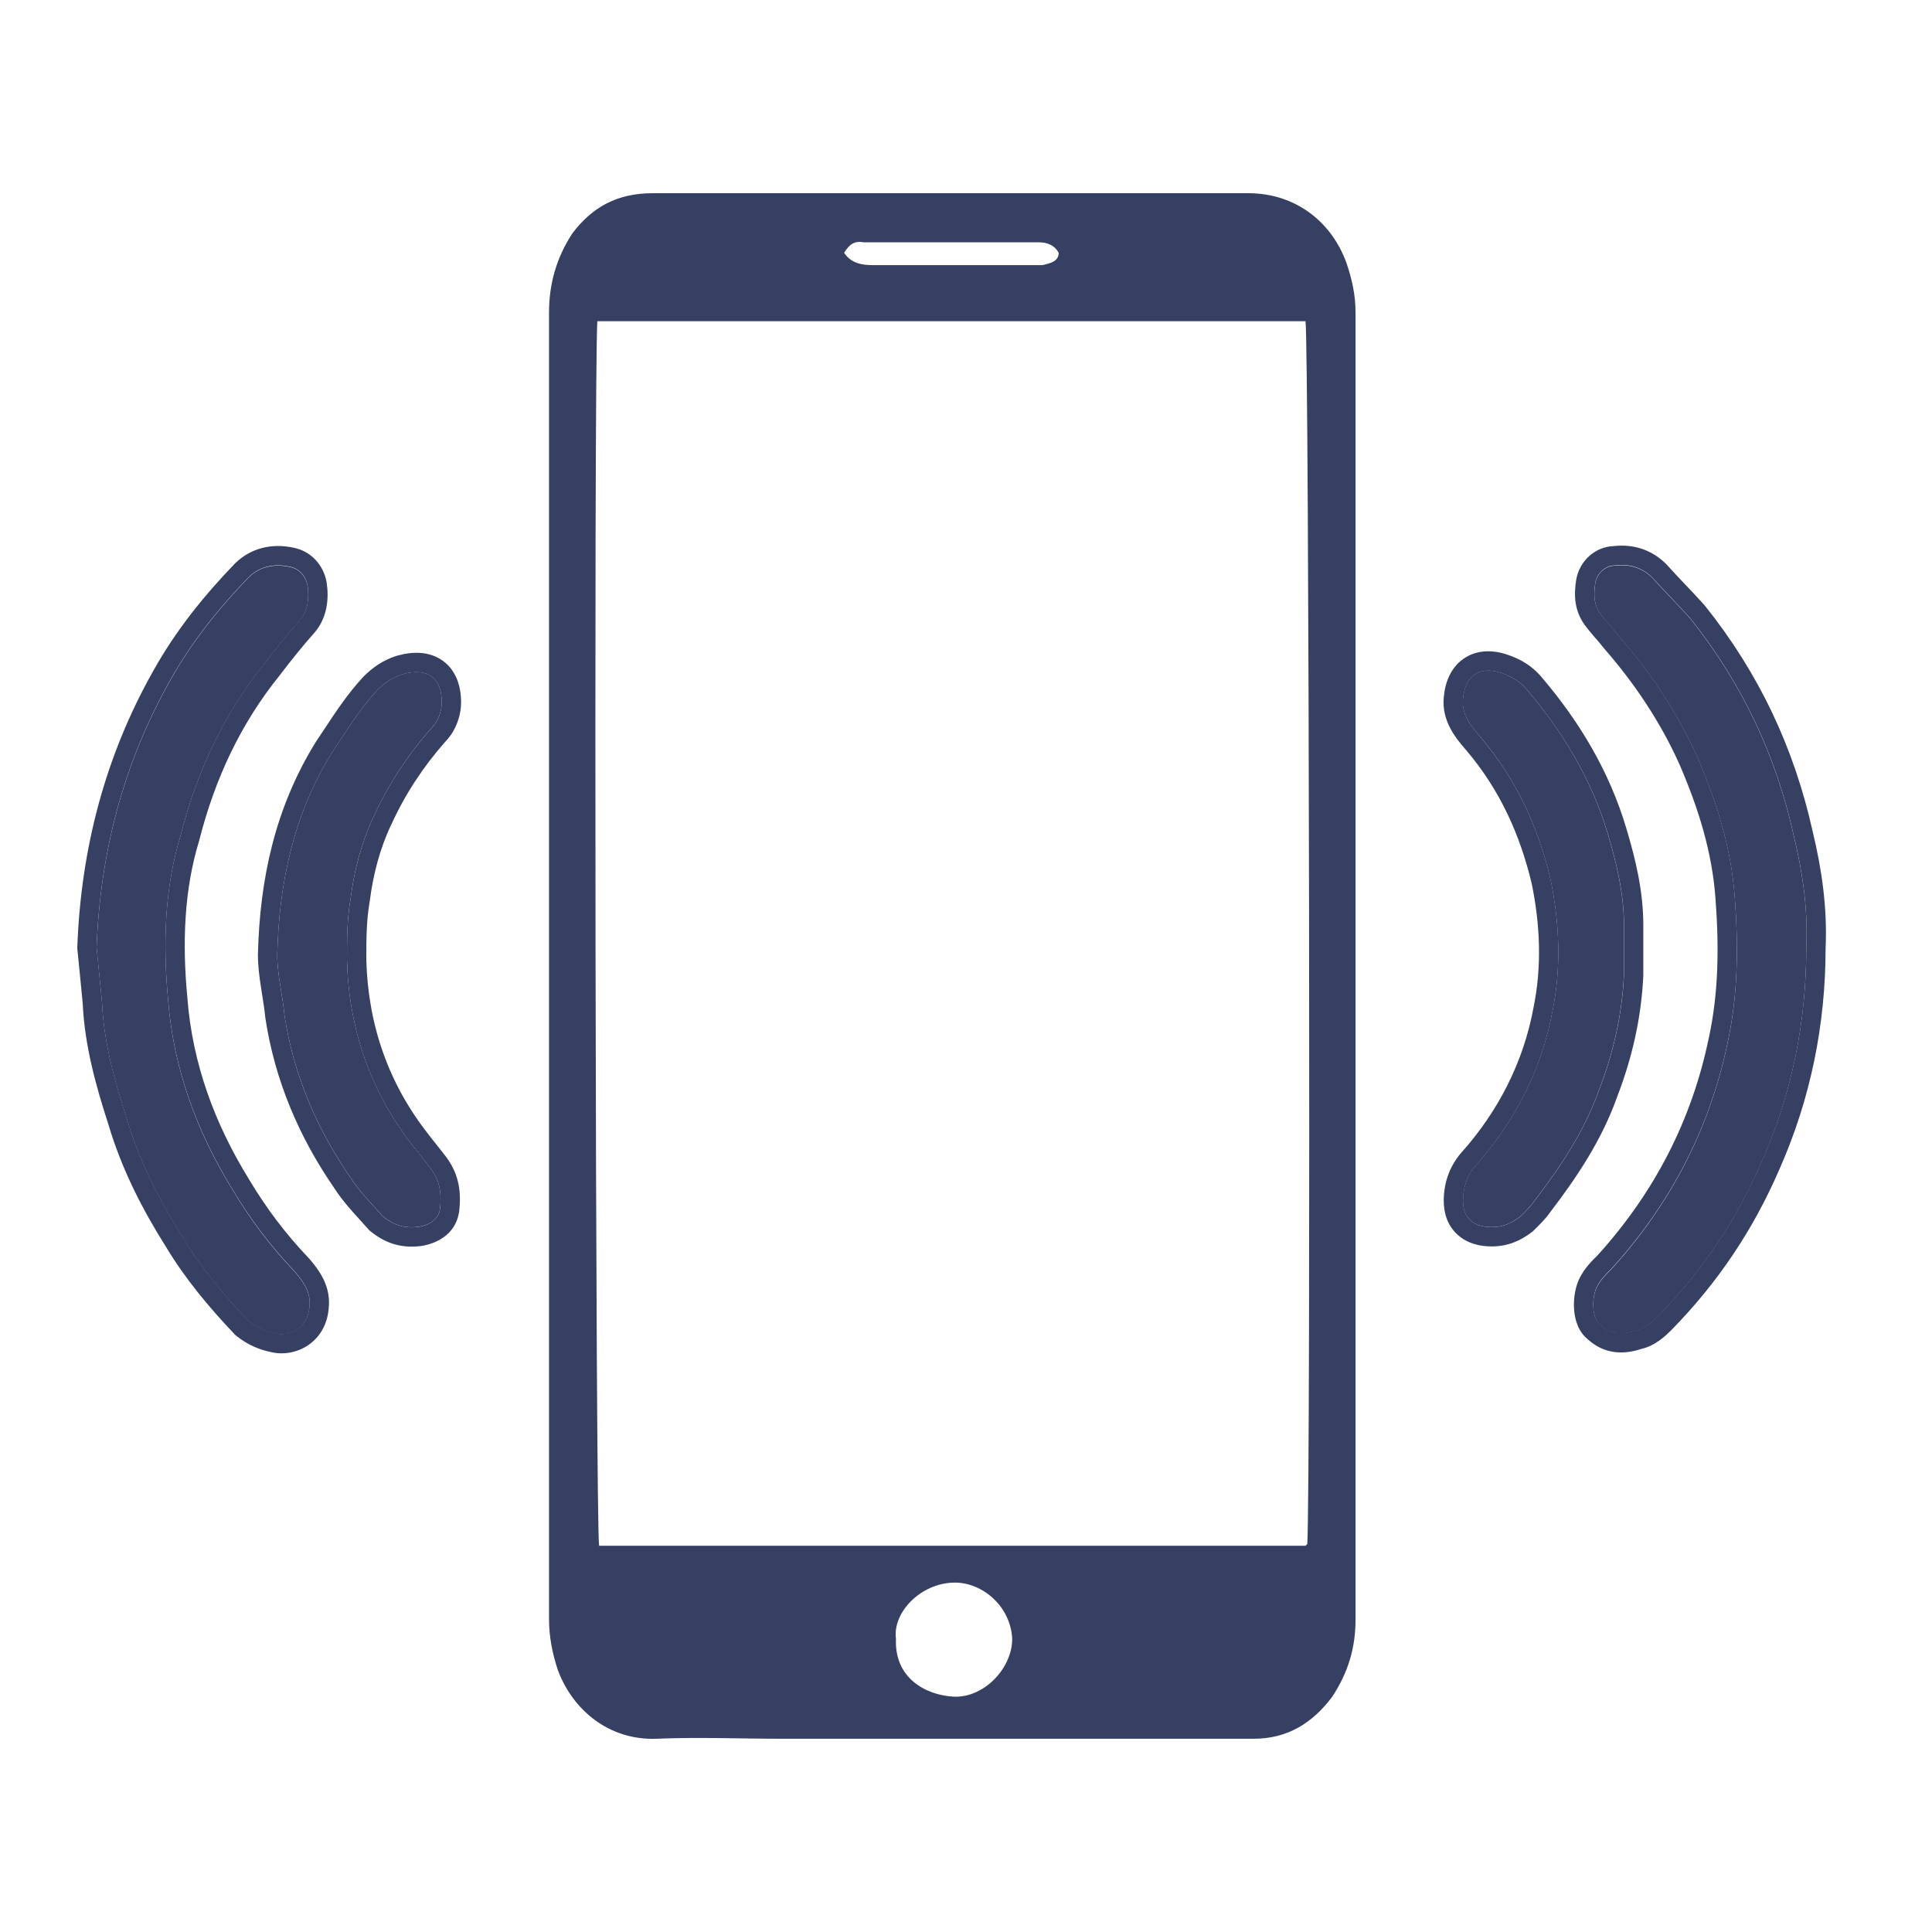 <svg width="40" height="40" viewBox="0 0 40 40" fill="none" xmlns="http://www.w3.org/2000/svg">
<path d="M11.367 19.945C11.367 15.441 11.367 10.974 11.367 6.47C11.367 5.889 11.515 5.344 11.848 4.835C12.256 4.291 12.774 4 13.515 4C17.624 4 21.734 4 25.844 4C26.843 4 27.584 4.617 27.88 5.453C27.991 5.78 28.065 6.107 28.065 6.47C28.065 15.477 28.065 24.521 28.065 33.529C28.065 34.11 27.917 34.618 27.584 35.127C27.177 35.672 26.658 35.999 25.955 35.999C22.697 35.999 19.439 35.999 16.18 35.999C15.329 35.999 14.477 35.962 13.589 35.999C12.589 36.035 11.848 35.381 11.552 34.582C11.441 34.255 11.367 33.892 11.367 33.529C11.367 28.952 11.367 24.449 11.367 19.945ZM12.367 6.651C12.293 7.85 12.33 31.64 12.404 32.003C17.18 32.003 21.956 32.003 26.732 32.003C26.806 32.003 26.918 32.003 26.992 32.003H27.029L27.066 31.967C27.14 30.659 27.103 7.051 27.029 6.651C22.141 6.651 17.254 6.651 12.367 6.651ZM18.55 33.928C18.513 34.727 19.142 35.09 19.735 35.127C20.364 35.163 20.957 34.546 20.957 33.928C20.919 33.238 20.327 32.766 19.772 32.766C19.068 32.766 18.476 33.383 18.55 33.928ZM17.476 5.235C17.624 5.453 17.846 5.489 18.069 5.489C19.179 5.489 20.253 5.489 21.364 5.489C21.438 5.489 21.512 5.489 21.586 5.489C21.734 5.453 21.919 5.417 21.919 5.235C21.845 5.09 21.697 5.017 21.512 5.017C20.29 5.017 19.105 5.017 17.884 5.017C17.698 4.981 17.587 5.053 17.476 5.235Z" fill="#364063"/>
<path d="M2 19.62C2.074 17.659 2.555 15.806 3.518 14.099C3.962 13.3 4.518 12.61 5.147 11.956C5.369 11.738 5.665 11.665 5.999 11.738C6.184 11.774 6.332 11.92 6.369 12.138C6.406 12.392 6.369 12.646 6.221 12.828C5.962 13.118 5.702 13.445 5.48 13.736C4.629 14.789 4.073 15.988 3.74 17.295C3.407 18.385 3.37 19.547 3.481 20.709C3.592 22.126 4.073 23.433 4.814 24.632C5.184 25.25 5.591 25.794 6.11 26.339C6.295 26.557 6.443 26.775 6.406 27.066C6.369 27.501 5.999 27.683 5.702 27.61C5.517 27.574 5.332 27.501 5.147 27.356C4.629 26.811 4.147 26.23 3.777 25.613C3.296 24.85 2.889 24.051 2.629 23.179C2.37 22.38 2.148 21.581 2.111 20.746C2.074 20.383 2.037 19.983 2 19.62Z" fill="#364063"/>
<path fill-rule="evenodd" clip-rule="evenodd" d="M1.6 19.626L1.601 19.598C1.677 17.58 2.173 15.665 3.169 13.897C3.635 13.06 4.214 12.342 4.859 11.672L4.867 11.664L4.867 11.664C5.199 11.339 5.637 11.244 6.08 11.34C6.434 11.411 6.7 11.692 6.764 12.064L6.765 12.074L6.765 12.074C6.811 12.391 6.776 12.774 6.531 13.074L6.526 13.081L6.52 13.088C6.27 13.367 6.018 13.685 5.798 13.972L5.792 13.981L5.792 13.981C4.981 14.983 4.449 16.128 4.128 17.388L4.126 17.397L4.123 17.406C3.81 18.428 3.771 19.534 3.88 20.665L3.88 20.672L3.88 20.672C3.985 22.015 4.442 23.262 5.155 24.415L5.157 24.42L5.157 24.42C5.513 25.013 5.903 25.535 6.4 26.057L6.408 26.065L6.415 26.074C6.605 26.298 6.861 26.632 6.804 27.101C6.741 27.794 6.126 28.113 5.617 27.995C5.381 27.947 5.138 27.851 4.901 27.664L4.878 27.646L4.858 27.625C4.329 27.07 3.827 26.466 3.437 25.816C2.945 25.036 2.52 24.206 2.248 23.292C1.988 22.491 1.753 21.654 1.712 20.769C1.694 20.59 1.676 20.402 1.658 20.215L1.658 20.215C1.639 20.024 1.621 19.834 1.602 19.654L1.6 19.626ZM2.63 23.173C2.889 24.044 3.296 24.843 3.778 25.606C4.148 26.224 4.629 26.805 5.147 27.35C5.333 27.495 5.518 27.568 5.703 27.604C5.999 27.677 6.369 27.495 6.406 27.059C6.443 26.768 6.295 26.551 6.11 26.333C5.592 25.788 5.184 25.243 4.814 24.626C4.074 23.427 3.592 22.119 3.481 20.703C3.37 19.541 3.407 18.378 3.741 17.289C4.074 15.981 4.629 14.783 5.481 13.729C5.703 13.439 5.962 13.112 6.221 12.821C6.369 12.64 6.406 12.386 6.369 12.131C6.332 11.913 6.184 11.768 5.999 11.732C5.666 11.659 5.37 11.732 5.147 11.95C4.518 12.604 3.963 13.293 3.518 14.093C2.556 15.8 2.074 17.652 2 19.613C2.019 19.795 2.037 19.986 2.056 20.176C2.074 20.367 2.093 20.558 2.111 20.739C2.148 21.575 2.371 22.374 2.63 23.173Z" fill="#364063"/>
<path d="M37.397 19.63C37.397 21.155 37.101 22.645 36.472 24.061C35.953 25.26 35.25 26.313 34.324 27.257C34.213 27.366 34.065 27.512 33.88 27.548C33.547 27.657 33.325 27.62 33.102 27.403C32.954 27.257 32.954 26.858 33.066 26.64C33.14 26.495 33.251 26.386 33.362 26.277C34.584 24.933 35.398 23.371 35.768 21.591C35.99 20.574 35.99 19.557 35.916 18.577C35.842 17.56 35.546 16.615 35.139 15.671C34.732 14.763 34.176 13.928 33.51 13.165C33.399 13.02 33.288 12.911 33.177 12.765C32.992 12.547 32.992 12.329 33.029 12.075C33.066 11.857 33.251 11.712 33.436 11.712C33.732 11.676 33.991 11.748 34.213 11.966C34.472 12.257 34.732 12.511 34.991 12.802C36.065 14.146 36.768 15.635 37.138 17.305C37.323 18.068 37.434 18.831 37.397 19.63Z" fill="#364063"/>
<path fill-rule="evenodd" clip-rule="evenodd" d="M34.604 27.537L34.604 27.537C34.599 27.541 34.594 27.546 34.589 27.552C34.49 27.649 34.276 27.861 33.983 27.928C33.789 27.99 33.585 28.023 33.378 27.985C33.155 27.945 32.975 27.832 32.822 27.682C32.635 27.498 32.592 27.23 32.587 27.055C32.581 26.861 32.615 26.636 32.709 26.452C32.813 26.248 32.965 26.099 33.069 25.997C33.07 25.995 33.072 25.994 33.073 25.993C34.244 24.702 35.022 23.207 35.376 21.503L35.377 21.5L35.377 21.5C35.588 20.536 35.59 19.562 35.517 18.601L35.517 18.599C35.447 17.644 35.169 16.745 34.772 15.826C34.383 14.959 33.851 14.158 33.208 13.422L33.2 13.412L33.192 13.402C33.145 13.341 33.098 13.287 33.042 13.222L33.039 13.219C32.986 13.159 32.926 13.089 32.864 13.01C32.573 12.661 32.59 12.3 32.632 12.011L32.634 12.002L32.634 12.002C32.701 11.607 33.033 11.319 33.408 11.306C33.804 11.263 34.181 11.368 34.493 11.674L34.502 11.684L34.511 11.694C34.636 11.833 34.761 11.965 34.891 12.102L34.893 12.104C35.022 12.239 35.155 12.379 35.289 12.529L35.296 12.537L35.303 12.546C36.415 13.937 37.144 15.481 37.528 17.209C37.717 17.991 37.835 18.789 37.797 19.633C37.796 21.207 37.489 22.748 36.838 24.215C36.3 25.458 35.569 26.552 34.61 27.531L34.604 27.537ZM36.471 24.055C37.101 22.638 37.397 21.149 37.397 19.624C37.434 18.825 37.323 18.062 37.138 17.299C36.768 15.628 36.064 14.139 34.99 12.795C34.861 12.65 34.731 12.514 34.602 12.378C34.472 12.241 34.343 12.105 34.213 11.96C33.991 11.742 33.731 11.669 33.435 11.706C33.25 11.706 33.065 11.851 33.028 12.069C32.991 12.323 32.991 12.541 33.176 12.759C33.232 12.832 33.287 12.895 33.343 12.959C33.398 13.022 33.454 13.086 33.509 13.159C34.176 13.921 34.731 14.757 35.139 15.665C35.546 16.609 35.842 17.553 35.916 18.57C35.99 19.551 35.99 20.568 35.768 21.585C35.398 23.365 34.583 24.927 33.361 26.27C33.25 26.379 33.139 26.488 33.065 26.634C32.954 26.852 32.954 27.251 33.102 27.396C33.324 27.614 33.546 27.651 33.88 27.542C34.065 27.505 34.213 27.36 34.324 27.251C35.25 26.307 35.953 25.253 36.471 24.055Z" fill="#364063"/>
<path d="M9.146 14.539C9.146 14.721 9.072 14.939 8.924 15.084C8.443 15.629 8.036 16.247 7.74 16.9C7.48 17.445 7.332 18.026 7.258 18.607C7.184 19.043 7.184 19.443 7.184 19.878C7.221 21.295 7.666 22.603 8.554 23.729C8.665 23.874 8.813 24.055 8.924 24.201C9.109 24.455 9.146 24.709 9.109 25.036C9.072 25.254 8.887 25.363 8.665 25.399C8.369 25.436 8.147 25.363 7.925 25.181C7.703 24.927 7.443 24.673 7.258 24.382C6.555 23.365 6.073 22.239 5.888 21.005C5.851 20.605 5.74 20.169 5.74 19.77C5.777 18.28 6.073 16.864 6.888 15.556C7.184 15.12 7.443 14.685 7.814 14.285C7.962 14.14 8.11 14.031 8.332 13.958C8.85 13.813 9.146 14.031 9.146 14.539Z" fill="#364063"/>
<path fill-rule="evenodd" clip-rule="evenodd" d="M7.739 16.902C7.48 17.447 7.332 18.028 7.258 18.609C7.184 19.045 7.184 19.444 7.184 19.88C7.221 21.297 7.665 22.604 8.554 23.73C8.609 23.803 8.674 23.884 8.739 23.966C8.804 24.048 8.868 24.13 8.924 24.202C9.109 24.456 9.146 24.711 9.109 25.038C9.072 25.255 8.887 25.364 8.665 25.401C8.369 25.437 8.146 25.364 7.924 25.183C7.867 25.117 7.808 25.052 7.748 24.986C7.574 24.796 7.395 24.6 7.258 24.384C6.554 23.367 6.073 22.241 5.888 21.006C5.873 20.849 5.847 20.686 5.821 20.522C5.781 20.269 5.74 20.013 5.74 19.771C5.777 18.282 6.073 16.865 6.888 15.558C6.951 15.464 7.013 15.37 7.075 15.277C7.3 14.936 7.523 14.6 7.813 14.287C7.961 14.141 8.109 14.032 8.332 13.96C8.85 13.814 9.146 14.032 9.146 14.541C9.146 14.722 9.072 14.94 8.924 15.086C8.443 15.63 8.035 16.248 7.739 16.902ZM9.216 15.36C9.443 15.129 9.546 14.809 9.546 14.541C9.546 14.219 9.451 13.885 9.167 13.68C8.888 13.479 8.54 13.486 8.224 13.575L8.215 13.577L8.207 13.579C7.91 13.677 7.711 13.826 7.533 14.001L7.526 14.008L7.52 14.015C7.205 14.355 6.959 14.726 6.732 15.07C6.673 15.16 6.615 15.248 6.557 15.333L6.552 15.339L6.548 15.346C5.685 16.732 5.378 18.224 5.34 19.761L5.34 19.761V19.771C5.34 20.004 5.372 20.239 5.405 20.45C5.412 20.499 5.42 20.547 5.427 20.593C5.453 20.755 5.476 20.9 5.49 21.043L5.491 21.054L5.492 21.065C5.687 22.365 6.193 23.546 6.925 24.605C7.082 24.851 7.294 25.083 7.471 25.277C7.526 25.337 7.577 25.394 7.623 25.446L7.645 25.471L7.671 25.492C7.973 25.739 8.302 25.848 8.713 25.798L8.721 25.797L8.729 25.796C9.022 25.748 9.424 25.572 9.503 25.105L9.505 25.093L9.507 25.082C9.551 24.691 9.509 24.326 9.247 23.967L9.247 23.967L9.242 23.959C9.184 23.884 9.117 23.8 9.054 23.719L9.052 23.718C8.987 23.635 8.924 23.556 8.871 23.487L8.872 23.487L8.868 23.482C8.037 22.429 7.62 21.208 7.584 19.875C7.584 19.437 7.585 19.072 7.652 18.676L7.654 18.668L7.655 18.659C7.725 18.111 7.863 17.572 8.1 17.073L8.1 17.073L8.104 17.067C8.381 16.455 8.762 15.874 9.216 15.36Z" fill="#364063"/>
<path d="M30.882 25.405C30.511 25.405 30.289 25.223 30.289 24.86C30.289 24.606 30.363 24.351 30.548 24.133C31.363 23.225 31.918 22.136 32.141 20.937C32.326 20.029 32.289 19.121 32.103 18.213C31.844 17.123 31.4 16.143 30.66 15.271C30.474 15.053 30.252 14.799 30.289 14.472C30.326 14 30.622 13.782 31.067 13.927C31.289 14 31.474 14.109 31.622 14.29C32.363 15.162 32.955 16.143 33.288 17.269C33.473 17.886 33.621 18.504 33.621 19.157C33.621 19.484 33.621 19.848 33.621 20.174C33.584 21.01 33.399 21.809 33.103 22.572C32.807 23.407 32.326 24.133 31.77 24.86C31.696 24.969 31.585 25.078 31.474 25.187C31.289 25.332 31.104 25.405 30.882 25.405Z" fill="#364063"/>
<path fill-rule="evenodd" clip-rule="evenodd" d="M30.252 23.868C31.02 23.011 31.541 21.988 31.749 20.866L31.75 20.859C31.922 20.016 31.89 19.165 31.714 18.301C31.467 17.264 31.047 16.346 30.356 15.532C30.347 15.521 30.337 15.51 30.327 15.498C30.16 15.304 29.84 14.931 29.892 14.436C29.918 14.131 30.033 13.829 30.295 13.643C30.564 13.452 30.892 13.45 31.193 13.549C31.468 13.638 31.724 13.783 31.931 14.036C32.698 14.939 33.321 15.967 33.673 17.156C33.861 17.784 34.023 18.446 34.023 19.159V20.185L34.023 20.194C33.983 21.075 33.788 21.915 33.48 22.712C33.163 23.601 32.656 24.363 32.096 25.096C31.999 25.235 31.868 25.364 31.768 25.461C31.764 25.465 31.76 25.47 31.756 25.474L31.74 25.489L31.723 25.503C31.478 25.694 31.208 25.806 30.883 25.806C30.638 25.806 30.381 25.746 30.182 25.568C29.975 25.384 29.891 25.127 29.891 24.861C29.891 24.527 29.99 24.176 30.245 23.876L30.252 23.868ZM31.772 24.861C32.327 24.135 32.808 23.408 33.105 22.573C33.401 21.81 33.586 21.011 33.623 20.176V19.159C33.623 18.505 33.475 17.888 33.29 17.27C32.956 16.144 32.364 15.164 31.624 14.292C31.476 14.11 31.29 14.001 31.068 13.929C30.624 13.783 30.328 14.001 30.291 14.473C30.254 14.794 30.468 15.045 30.651 15.26C30.654 15.264 30.657 15.268 30.661 15.273C31.401 16.144 31.846 17.125 32.105 18.215C32.29 19.123 32.327 20.031 32.142 20.939C31.92 22.137 31.364 23.227 30.55 24.135C30.365 24.353 30.291 24.607 30.291 24.861C30.291 25.224 30.513 25.406 30.883 25.406C31.105 25.406 31.29 25.333 31.476 25.188C31.587 25.079 31.698 24.97 31.772 24.861Z" fill="#364063"/>
</svg>
